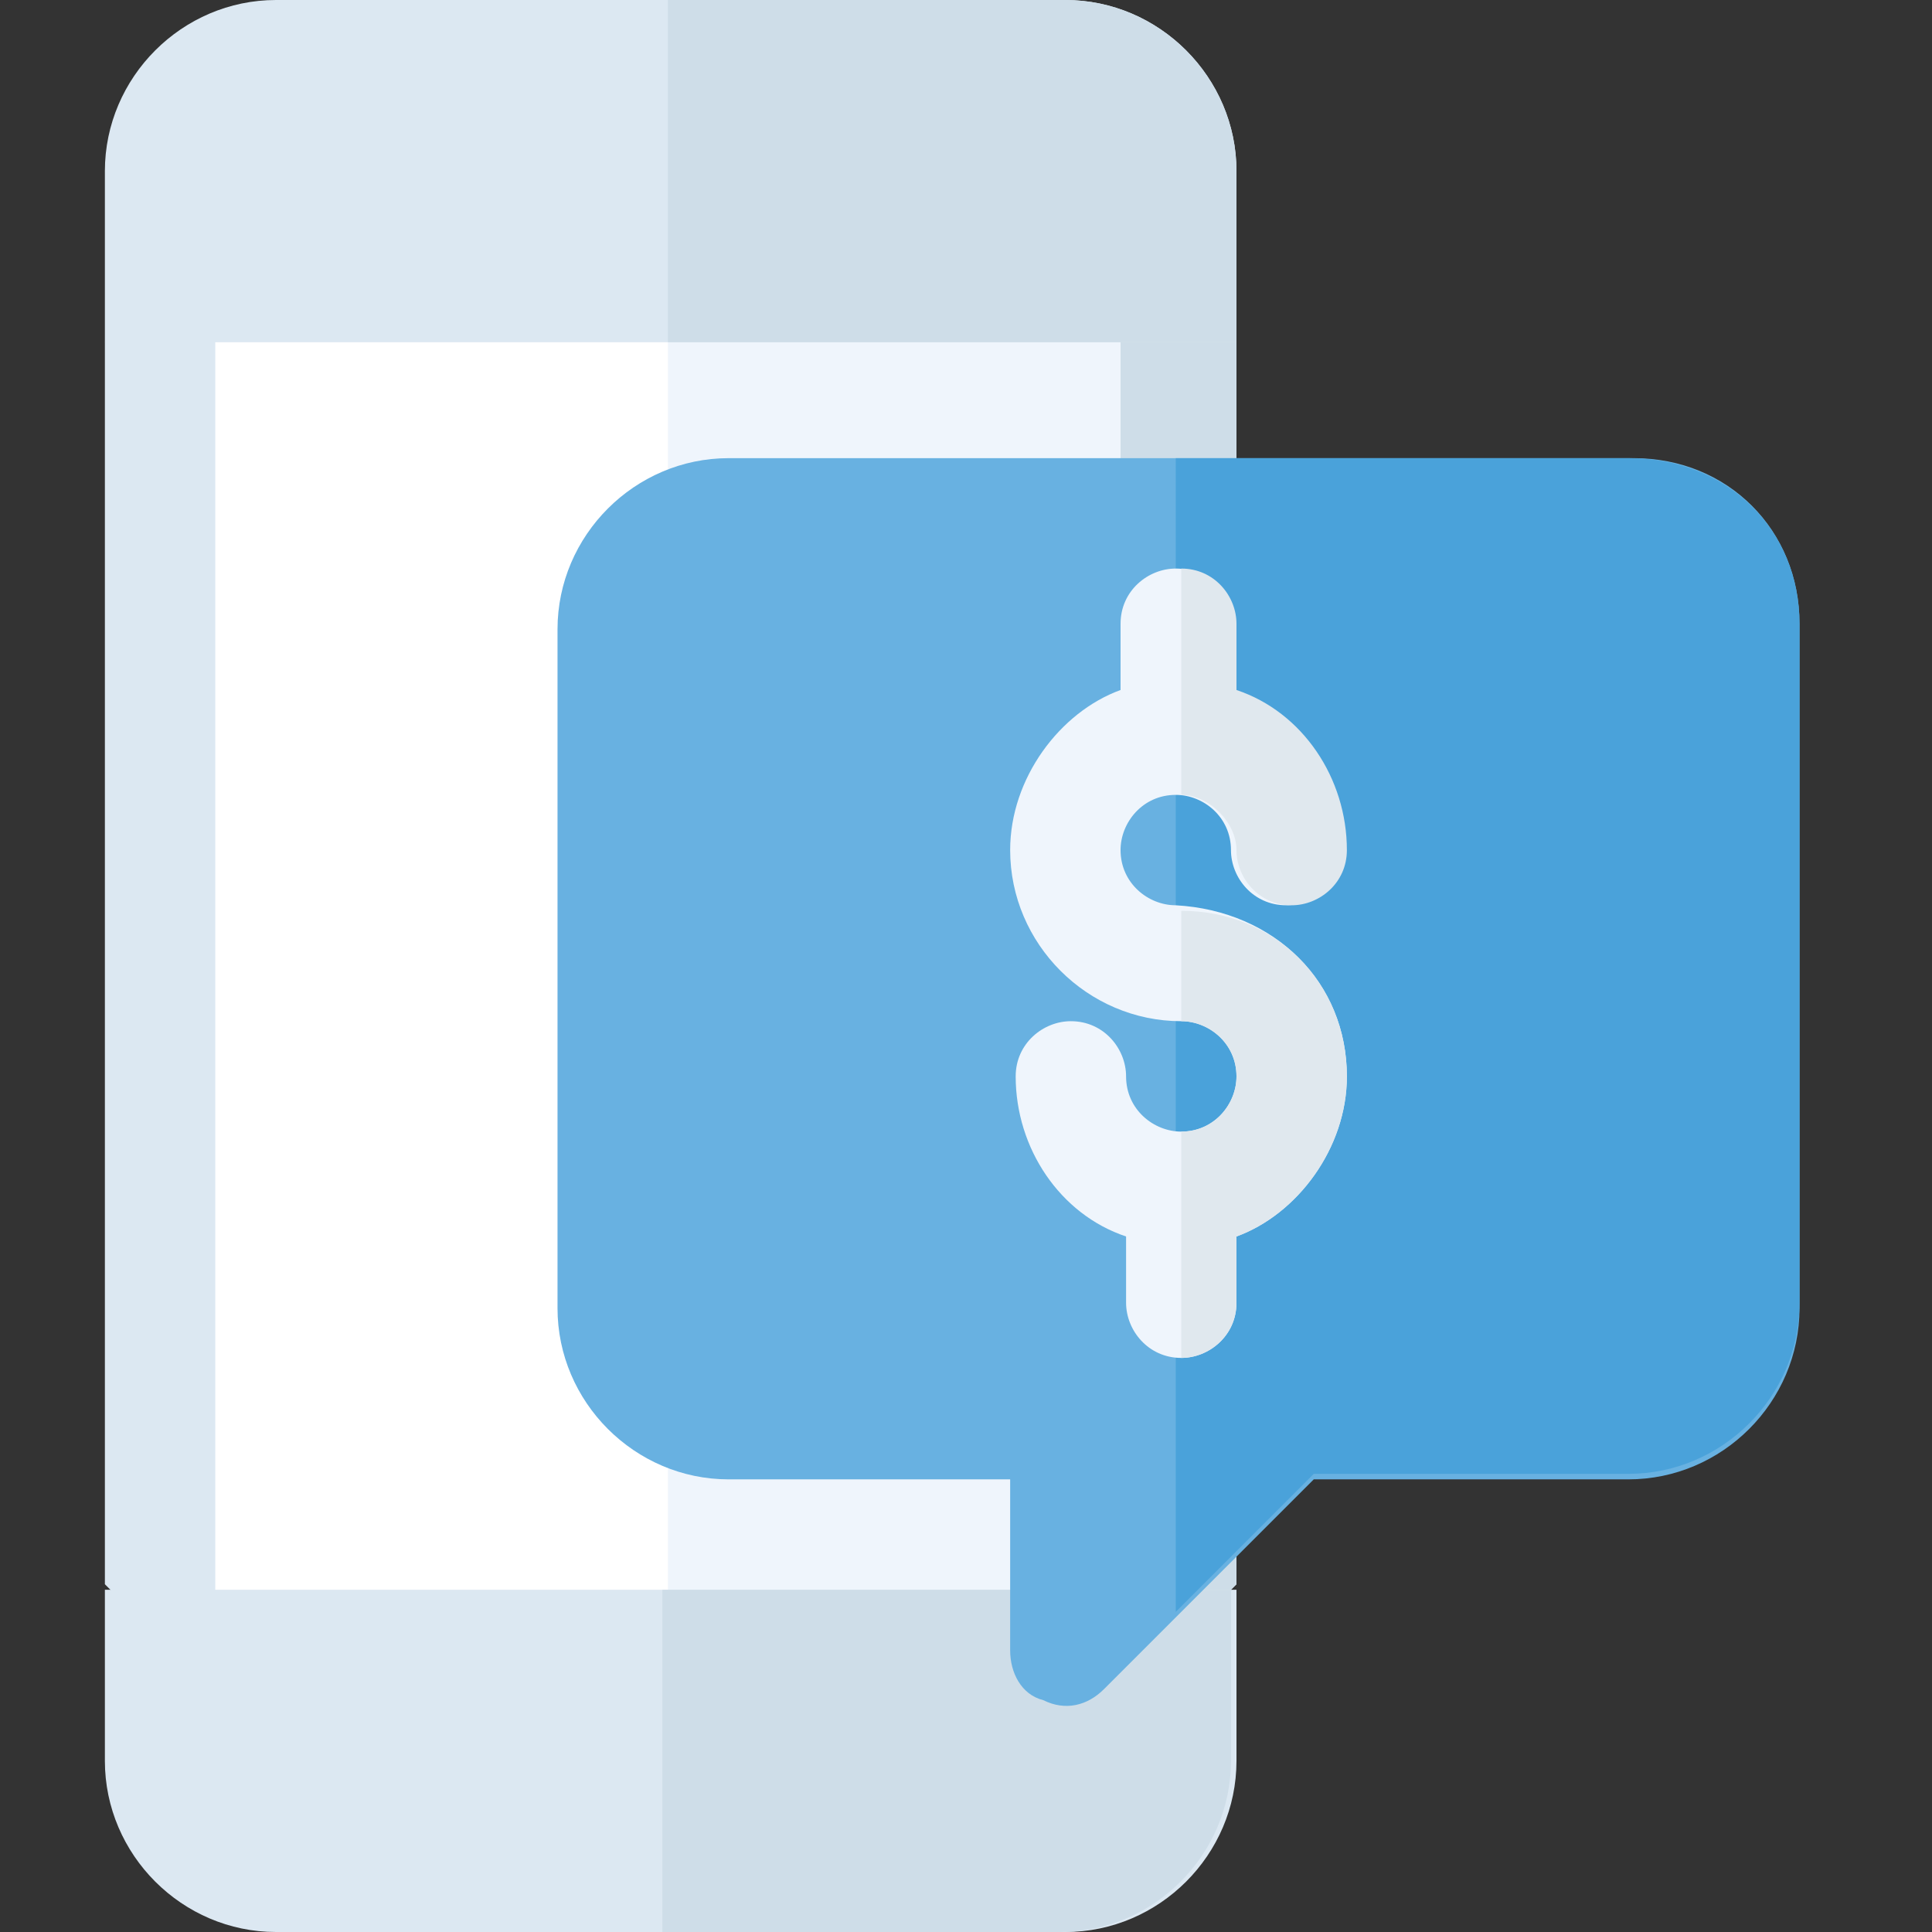 <?xml version="1.0" encoding="utf-8"?>
<!-- Generator: Adobe Illustrator 17.1.0, SVG Export Plug-In . SVG Version: 6.00 Build 0)  -->
<!DOCTYPE svg PUBLIC "-//W3C//DTD SVG 1.1//EN" "http://www.w3.org/Graphics/SVG/1.1/DTD/svg11.dtd">
<svg version="1.1" id="Layer_1" xmlns="http://www.w3.org/2000/svg" xmlns:xlink="http://www.w3.org/1999/xlink" x="0px" y="0px"
	 viewBox="0 0 35 35" enable-background="new 0 0 35 35" xml:space="preserve">
<rect x="0" y="0" width="35" height="35" fill="#333333" stroke="none"/>
<g>
	<path fill="#DCE8F2" d="M22.4,6.2v22.5l-2,2H3.9l-2-2V6.2l2-2.1h16.4L22.4,6.2z M22.4,6.2"/>
	<path fill="#CEDDE8" d="M22.4,6.2v22.5l-2,2h-8.2V4.1h8.2L22.4,6.2z M22.4,6.2"/>
	<rect x="3.9" y="4.1" fill="#FFFFFF" width="16.4" height="26.7"/>
	<rect x="12.1" y="4.1" fill="#EFF5FC" width="8.2" height="26.7"/>
	<path fill="#DCE8F2" d="M22.4,3.1v3.1H1.9V3.1C1.9,1.4,3.3,0,5,0h14.3C21,0,22.4,1.4,22.4,3.1L22.4,3.1z M22.4,3.1"/>
	<path fill="#DCE8F2" d="M22.4,28.8v3.1c0,1.7-1.4,3.1-3.1,3.1H5c-1.7,0-3.1-1.4-3.1-3.1v-3.1H22.4z M22.4,28.8"/>
	<path fill="#CEDDE8" d="M22.4,3.1v3.1H12.1V0h7.2C21,0,22.4,1.4,22.4,3.1L22.4,3.1z M22.4,3.1"/>
	<path fill="#CEDDE8" d="M12.1,28.8h10.2v3.1c0,1.7-1.4,3.1-3.1,3.1h-7.2V28.8z M12.1,28.8"/>
	<path fill="#68B1E1" d="M29.6,8.3H13.2c-1.7,0-3.1,1.4-3.1,3.1v12.3c0,1.7,1.4,3.1,3.1,3.1h5.1v3.1c0,0.4,0.2,0.8,0.6,0.9
		c0.4,0.2,0.8,0.1,1.1-0.2l1.3-1.3l2.5-2.5h5.7c1.7,0,3.1-1.4,3.1-3.1V11.3C32.6,9.6,31.3,8.3,29.6,8.3L29.6,8.3z M29.6,8.3"/>
	<path fill="#4AA2DA" d="M32.6,11.3v12.3c0,1.7-1.4,3.1-3.1,3.1h-5.7l-2.5,2.5V8.3h8.2C31.3,8.3,32.6,9.6,32.6,11.3L32.6,11.3z
		 M32.6,11.3"/>
	<path fill="#EFF5FC" d="M24.4,19.5c0,1.3-0.9,2.5-2,2.9v1.2c0,0.6-0.5,1-1,1c-0.6,0-1-0.5-1-1v-1.2c-1.2-0.4-2-1.6-2-2.9
		c0-0.6,0.5-1,1-1c0.6,0,1,0.5,1,1c0,0.6,0.5,1,1,1c0.6,0,1-0.5,1-1c0-0.6-0.5-1-1-1c-1.7,0-3.1-1.4-3.1-3.1c0-1.3,0.9-2.5,2-2.9
		v-1.2c0-0.6,0.5-1,1-1c0.6,0,1,0.5,1,1v1.2c1.2,0.4,2,1.6,2,2.9c0,0.6-0.5,1-1,1c-0.6,0-1-0.5-1-1c0-0.6-0.5-1-1-1
		c-0.6,0-1,0.5-1,1c0,0.6,0.5,1,1,1C23.1,16.5,24.4,17.8,24.4,19.5L24.4,19.5z M24.4,19.5"/>
	<path fill="#E0E8EE" d="M24.4,19.5c0,1.3-0.9,2.5-2,2.9v1.2c0,0.6-0.5,1-1,1v-4.1c0.6,0,1-0.5,1-1c0-0.6-0.5-1-1-1v-2
		C23.1,16.5,24.4,17.8,24.4,19.5L24.4,19.5z M24.4,19.5"/>
	<path fill="#E0E8EE" d="M21.4,14.4v-4.1c0.6,0,1,0.5,1,1v1.2c1.2,0.4,2,1.6,2,2.9c0,0.6-0.5,1-1,1c-0.6,0-1-0.5-1-1
		C22.4,14.9,21.9,14.4,21.4,14.4L21.4,14.4z M21.4,14.4"/>
</g>
<rect id="_x3C_Slice_x3E_" x="-163" y="-187" fill="none" width="360" height="409.6"/>
</svg>
